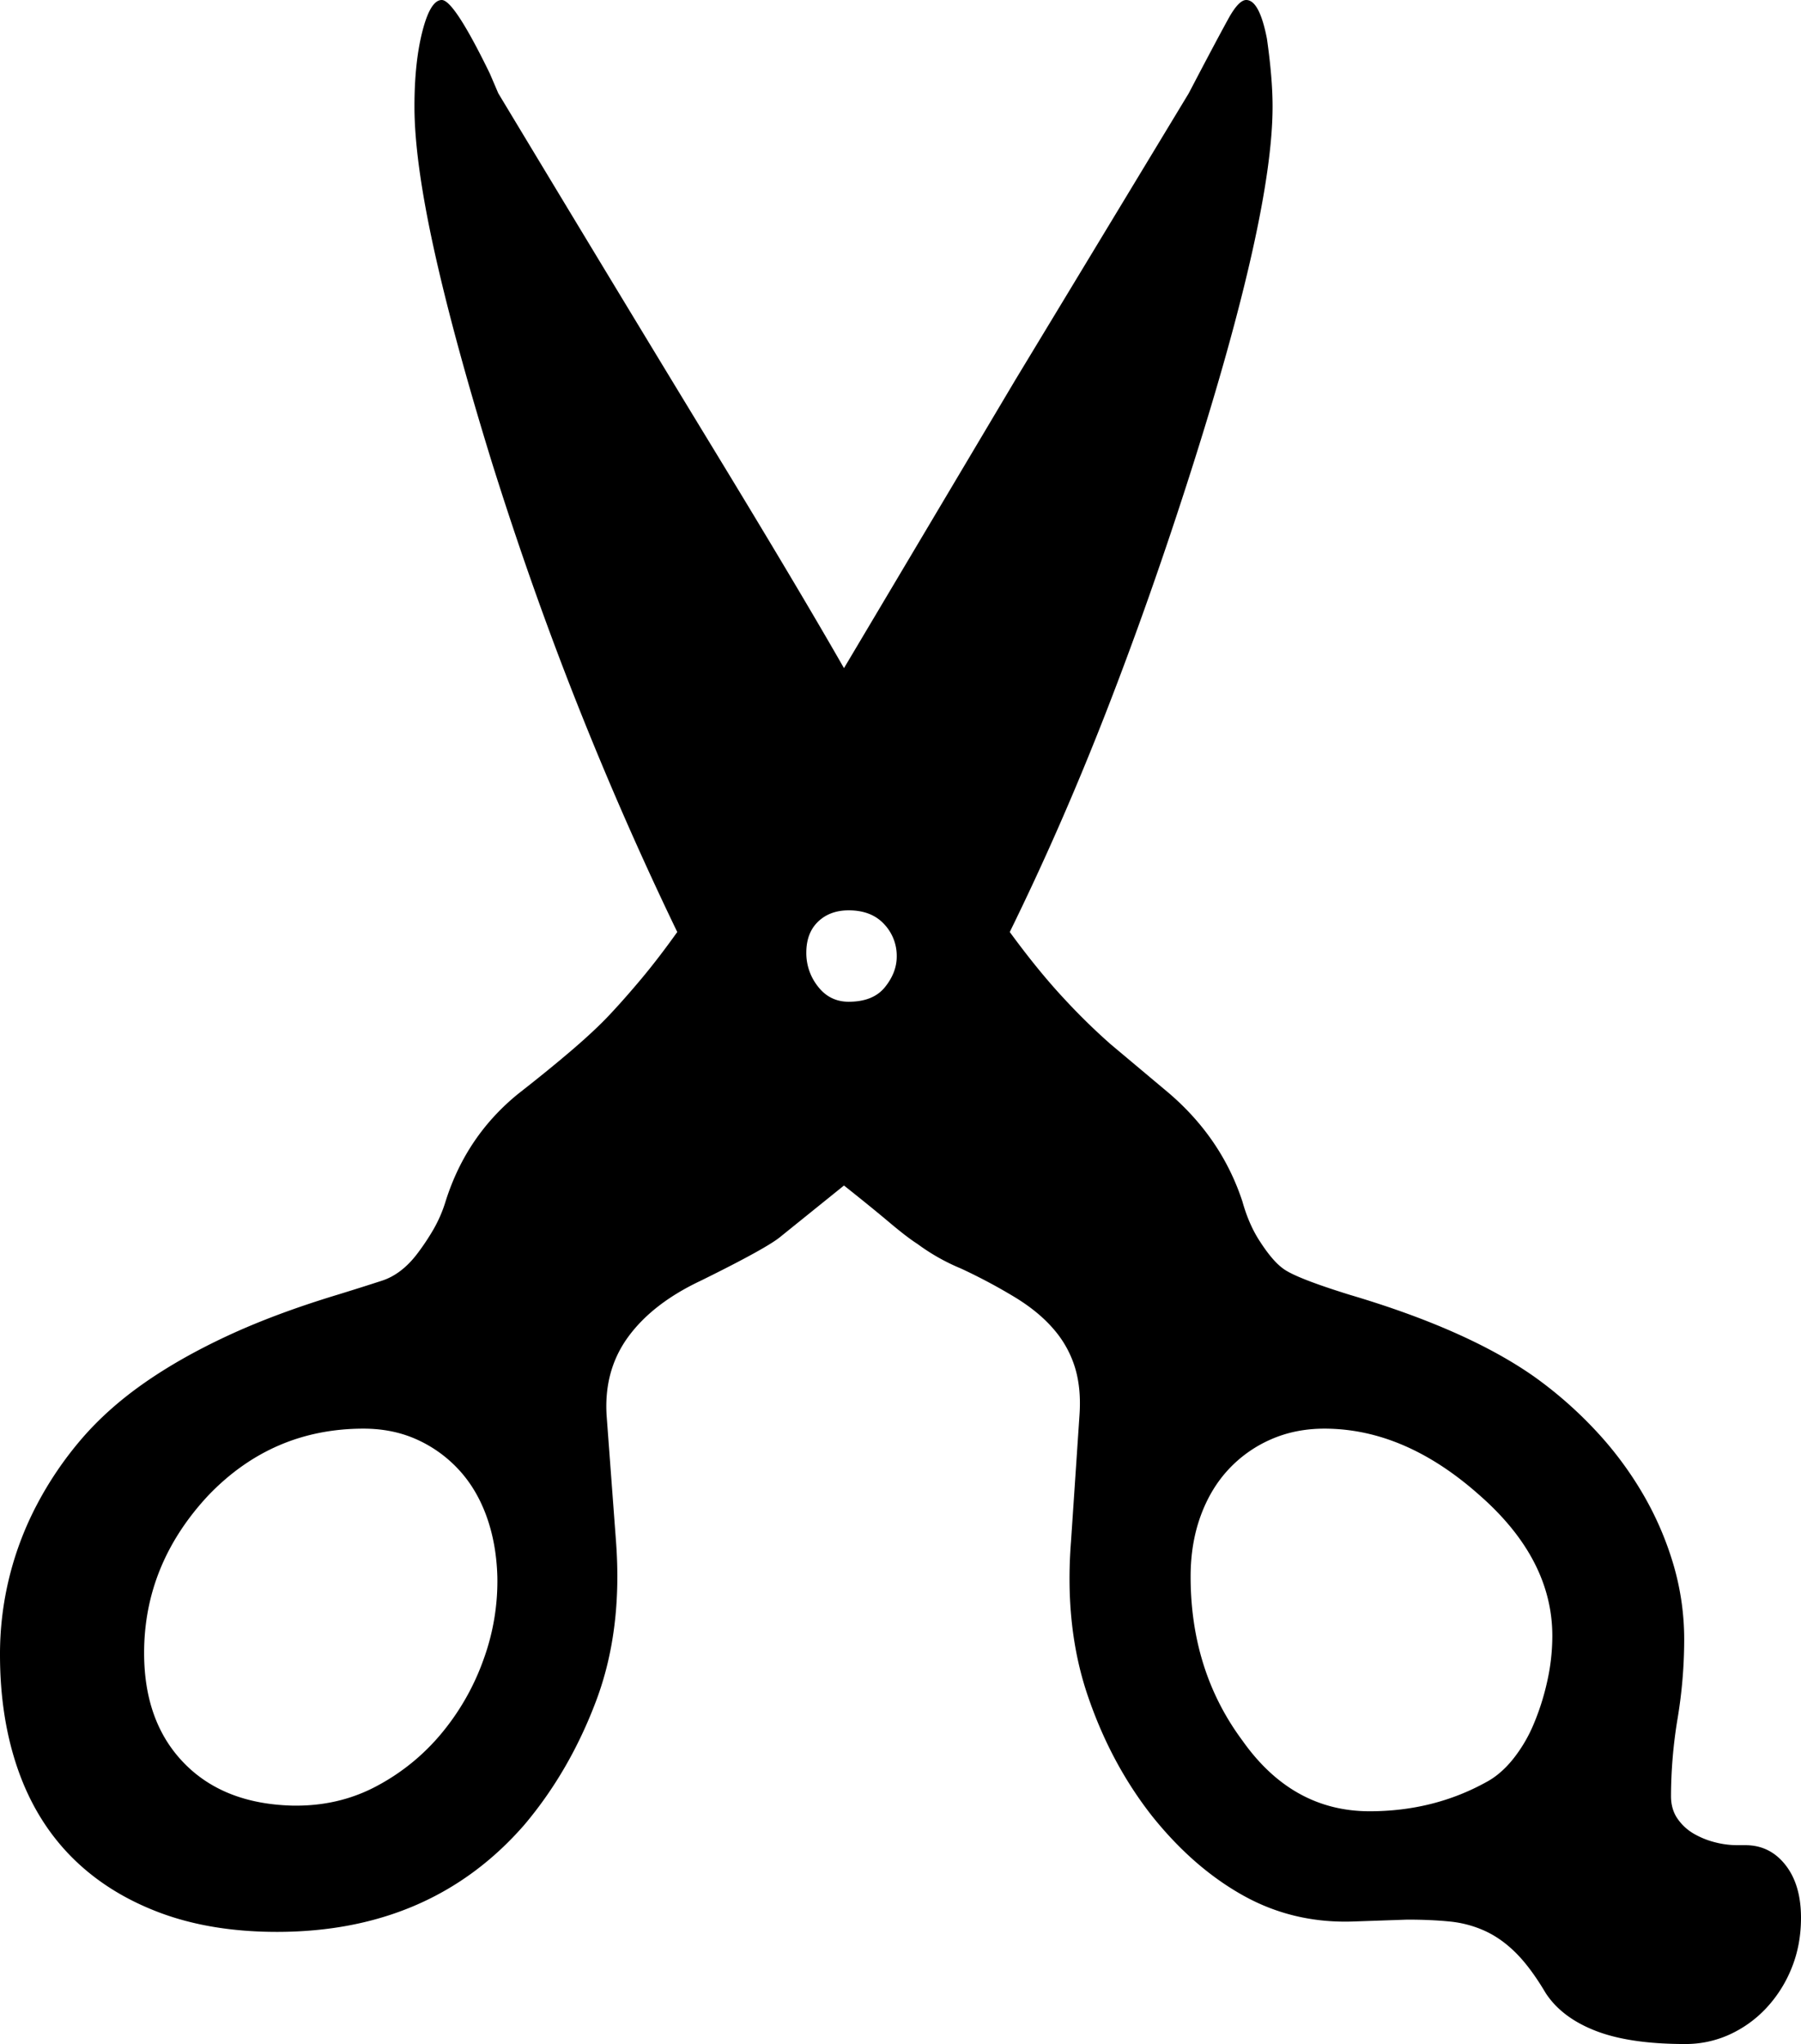 <svg viewBox="0 0 1912 2169" xmlns="http://www.w3.org/2000/svg"><path d="m1648 1736q0-82-78-150-79-70-164-70-31 0-57 11.5a135.32 135.32 0 0 0 -45 32q-19 20.51-29.5 49.5t-10.5 64q0 100 55 174 53 75 135 75 68 0 124-31 15-8 28-24a155.18 155.18 0 0 0 22-37 260.07 260.07 0 0 0 14.5-45.5 220.67 220.67 0 0 0 5.5-48.5zm-747-770q-20 0-32.5 12t-12.5 33a57 57 0 0 0 12.5 36q12.5 16 32.5 16 26 0 38.5-15.5t12.5-32.5a48.91 48.91 0 0 0 -13.5-34.5q-13.5-14.5-37.5-14.5zm-373 707q-1-35-11.5-64t-29.5-49.5a136.73 136.73 0 0 0 -44.5-32q-25.5-11.5-56.5-11.5-97 0-165 71-68 73-68 167 0 73 42 116.5t115 45.5q49 1 89.5-20.5a228.42 228.42 0 0 0 69.5-56.5 257.42 257.42 0 0 0 44.5-78.5 242.44 242.44 0 0 0 14.5-87.5zm1384 362q0 29-10 53.5a136.23 136.23 0 0 1 -27 42.5 123.57 123.57 0 0 1 -39 28 112.19 112.19 0 0 1 -47 10q-59 0-95-14t-53-40q-16-27-31.5-42.5t-33-23.5a117.75 117.75 0 0 0 -37.5-10q-20-2-45-2l-58 2q-63 2-116-27.5t-97-84.5q-44-56-68.5-128.5t-17.5-162.5l9-134q2-28-4.5-50a112 112 0 0 0 -22-40.5q-15.49-18.49-40.5-34a588.58 588.58 0 0 0 -59-31.5 217.41 217.41 0 0 1 -46-26q-11-7-30-23t-48-39l-67 54q-14 12-85 47-51 24-77 59.5t-23 83.5l10 134q7 94-21 168.5t-76 131.5q-99 114-263 114-71 0-126-21t-92.5-59q-37.5-38-56.5-92.5t-19-121.5a339.85 339.85 0 0 1 39-159 374.88 374.88 0 0 1 47.5-70q27.5-32 66-59t89-50.5q50.5-23.5 116.5-43.5 26-8 47.5-15t38.5-30a248.7 248.7 0 0 0 16.5-25 143.28 143.28 0 0 0 12.5-29q22-70 78-115 32-25 56.5-46t39.5-37q16-17 34-38.5t38-49.5q-57-118-106-241.5t-91-257.5q-41-133-61.5-226.5t-20.5-150.5q0-47 8.5-80t20.5-33q13 0 51 78l9 21q135 224 227 375t140 235l182-306 184-304 11-21q20-38 31-58t19-20q14 0 22 41 6 42 6 72 0 115-86 385-43 135-90.5 257t-102.5 234q30 41 57 70a673.62 673.62 0 0 0 50 49l62 52q56 48 78 115 7 25 19 43 13 20 24 28 13 10 71 28 125 37 196 87a433.41 433.41 0 0 1 64.5 56.5 375 375 0 0 1 50.5 67.5 338.49 338.49 0 0 1 32.5 75 281.29 281.29 0 0 1 11.5 80 512.89 512.89 0 0 1 -7 83.5 507 507 0 0 0 -7 82.5q0 14 7 24a53.57 53.57 0 0 0 17.5 16 88.26 88.26 0 0 0 22.5 9 94.83 94.83 0 0 0 23 3h9q26 0 42.5 21t16.5 56z"/></svg>